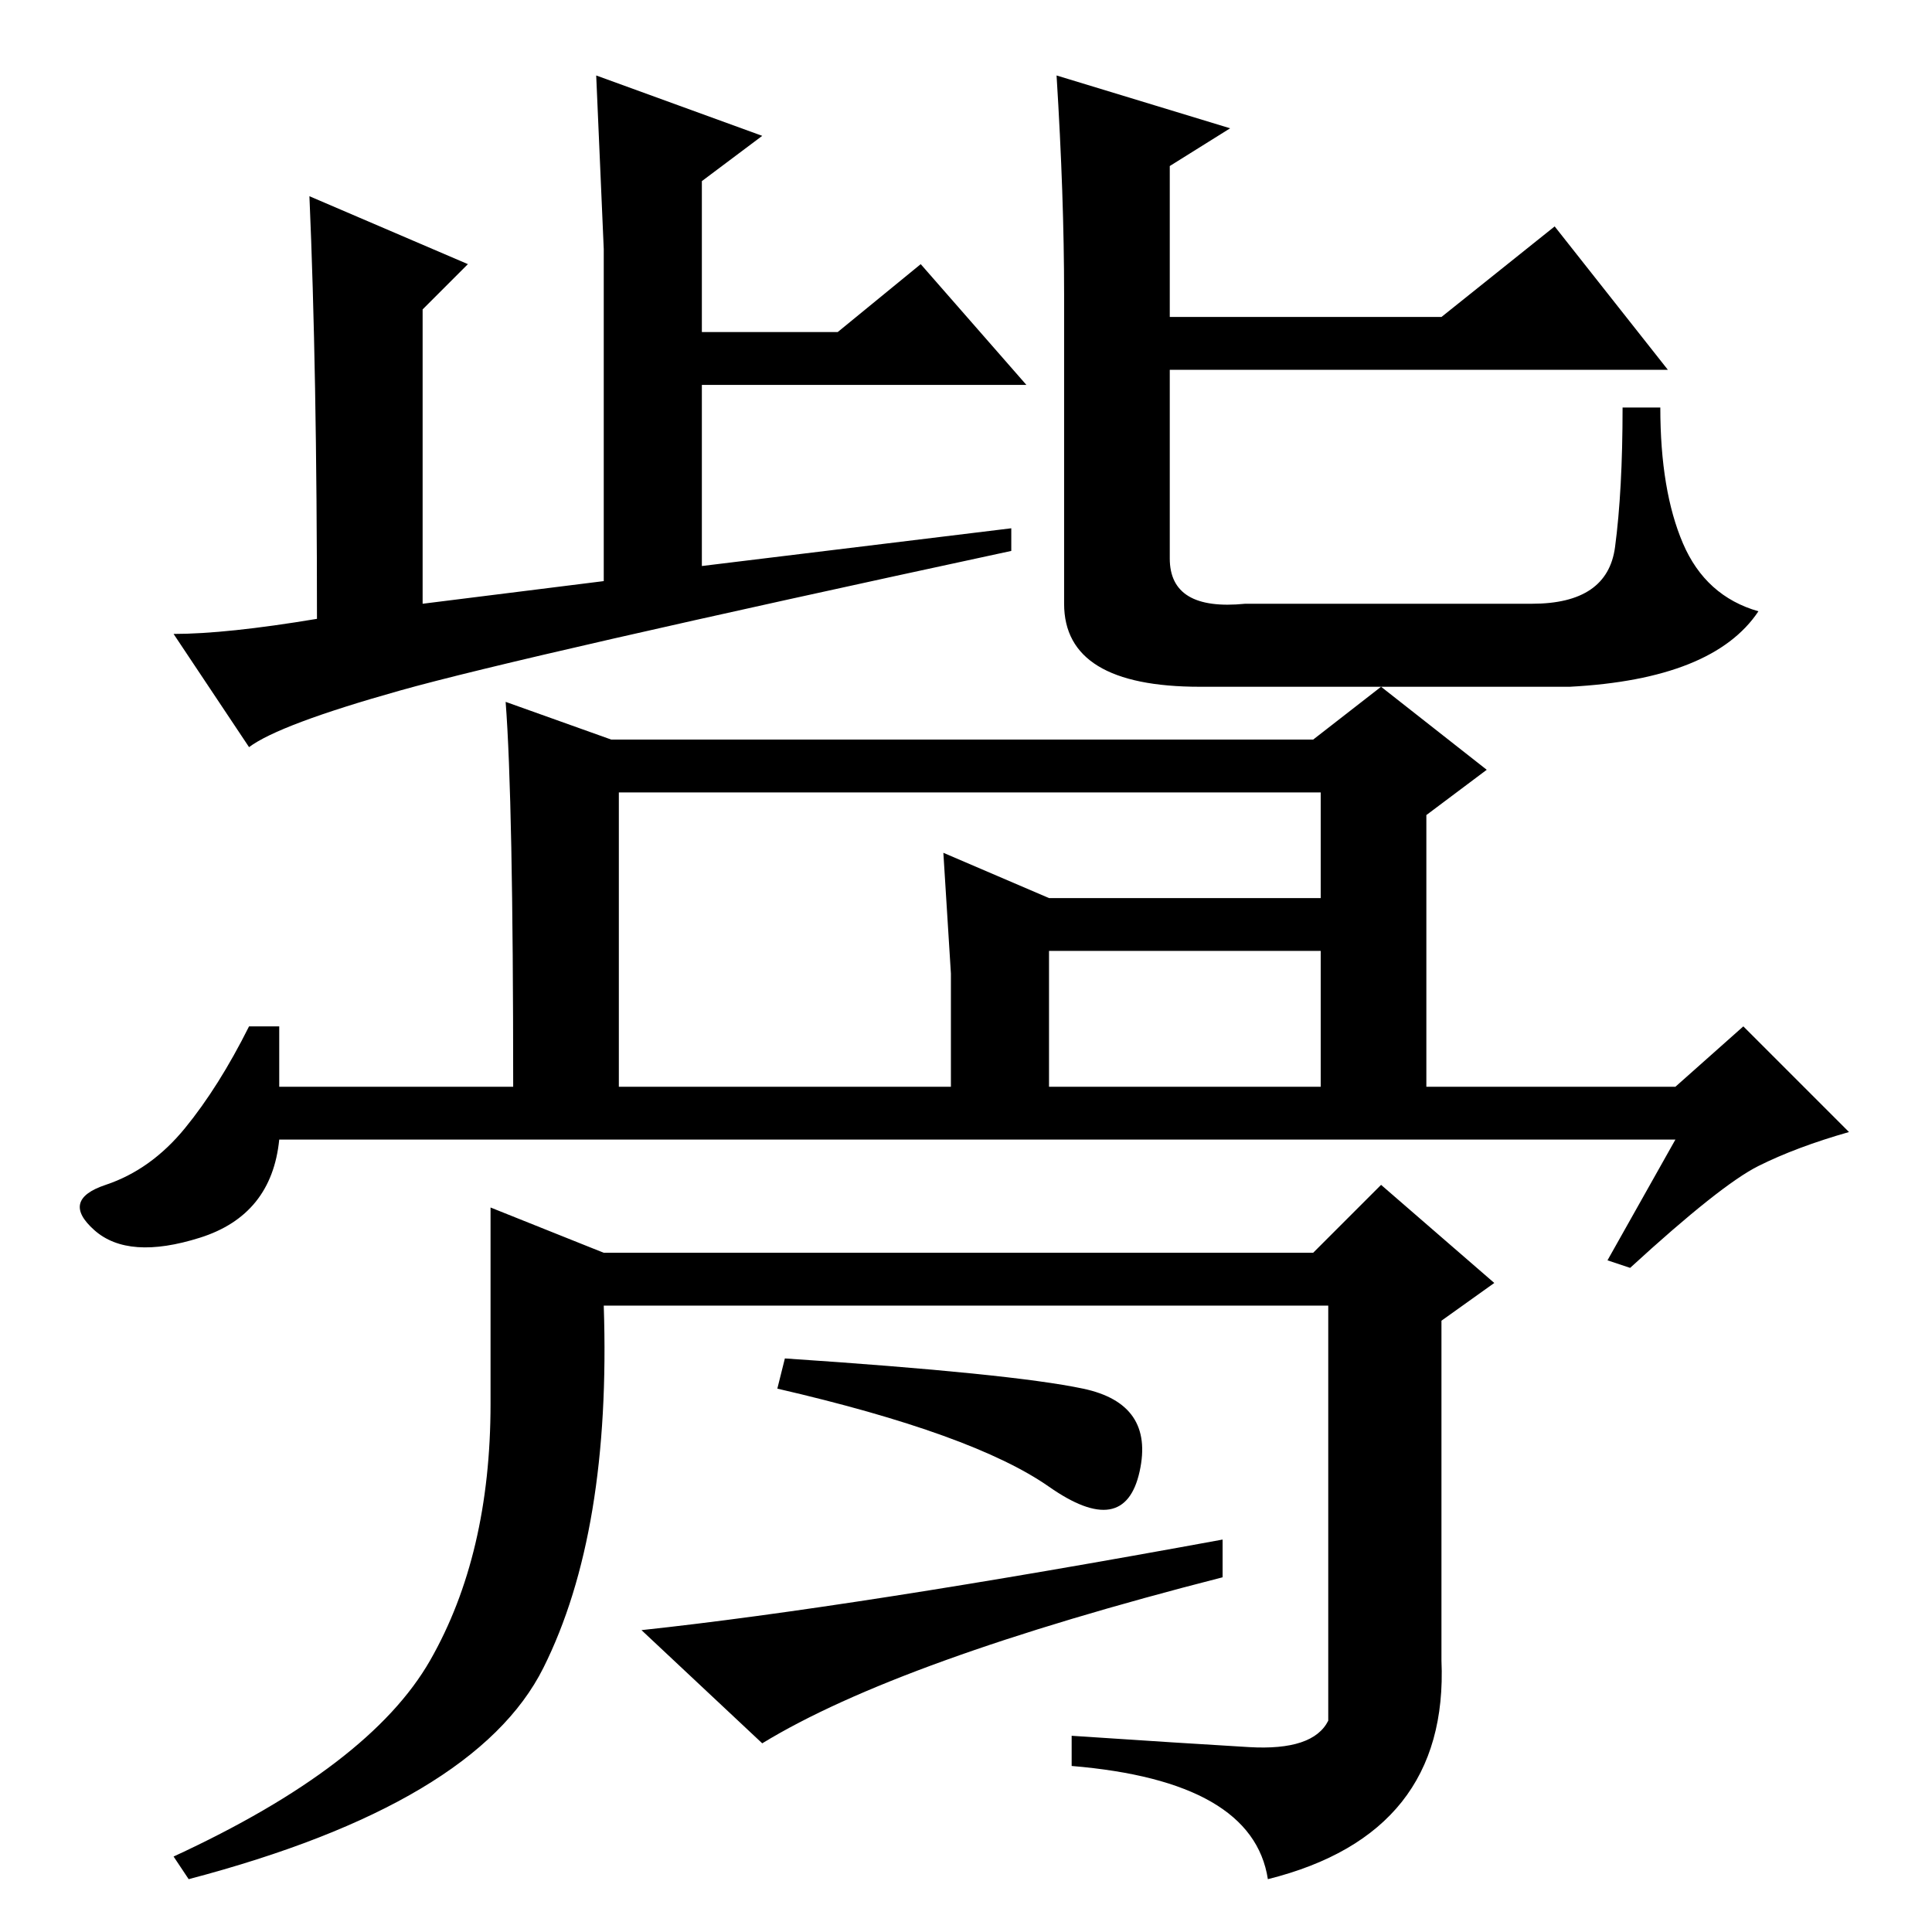 <?xml version="1.0" standalone="no"?>
<!DOCTYPE svg PUBLIC "-//W3C//DTD SVG 1.1//EN" "http://www.w3.org/Graphics/SVG/1.1/DTD/svg11.dtd" >
<svg xmlns="http://www.w3.org/2000/svg" xmlns:xlink="http://www.w3.org/1999/xlink" version="1.1" viewBox="0 -36 256 256">
  <g transform="matrix(1 0 0 -1 0 220)">
   <path fill="currentColor"
d="M41 230l21 -9l-6 -6v-39l24 3v44l-1 23l22 -8l-8 -6v-20h18l11 9l14 -16h-43v-24l41 5v-3q-65 -14 -81 -18.5t-20 -7.5l-10 15q7 0 19 2q0 33 -1 56zM140 246l23 -7l-8 -5v-20h36l15 12l15 -19h-66v-25q0 -7 10 -6h38q10 0 11 7.5t1 18.5h5q0 -11 3 -18t10 -9
q-6 -9 -25 -10h-49q-18 0 -18 11v41q0 13 -1 29zM222 105h-185q-1 -10 -10.5 -13t-14 1t1.5 6t10.5 7.5t8.5 13.5h4v-8h31q0 38 -1 51l14 -5h93l9 7l14 -11l-8 -6v-36h33l9 8l14 -14q-7 -2 -12 -4.5t-17 -13.5l-3 1zM82 136v-24h44v15l-1 16l14 -6h41v-7h-41v-18h36v39h-93
v-15zM57 36q8 14 8 34v26l15 -6h94l9 9l15 -13l-7 -5v-45q1 -23 -23 -29q-2 13 -26 15v4q15 -1 23.5 -1.5t10.5 3.5v55h-96q1 -30 -8 -48t-47 -28l-2 3q26 12 34 26zM103 72l1 4q30 -2 39.5 -4t7.5 -11t-12 -2t-36 13zM101 25l-16 15q28 3 77 12v-5q-43 -11 -61 -22z" />
  </g>

</svg>
